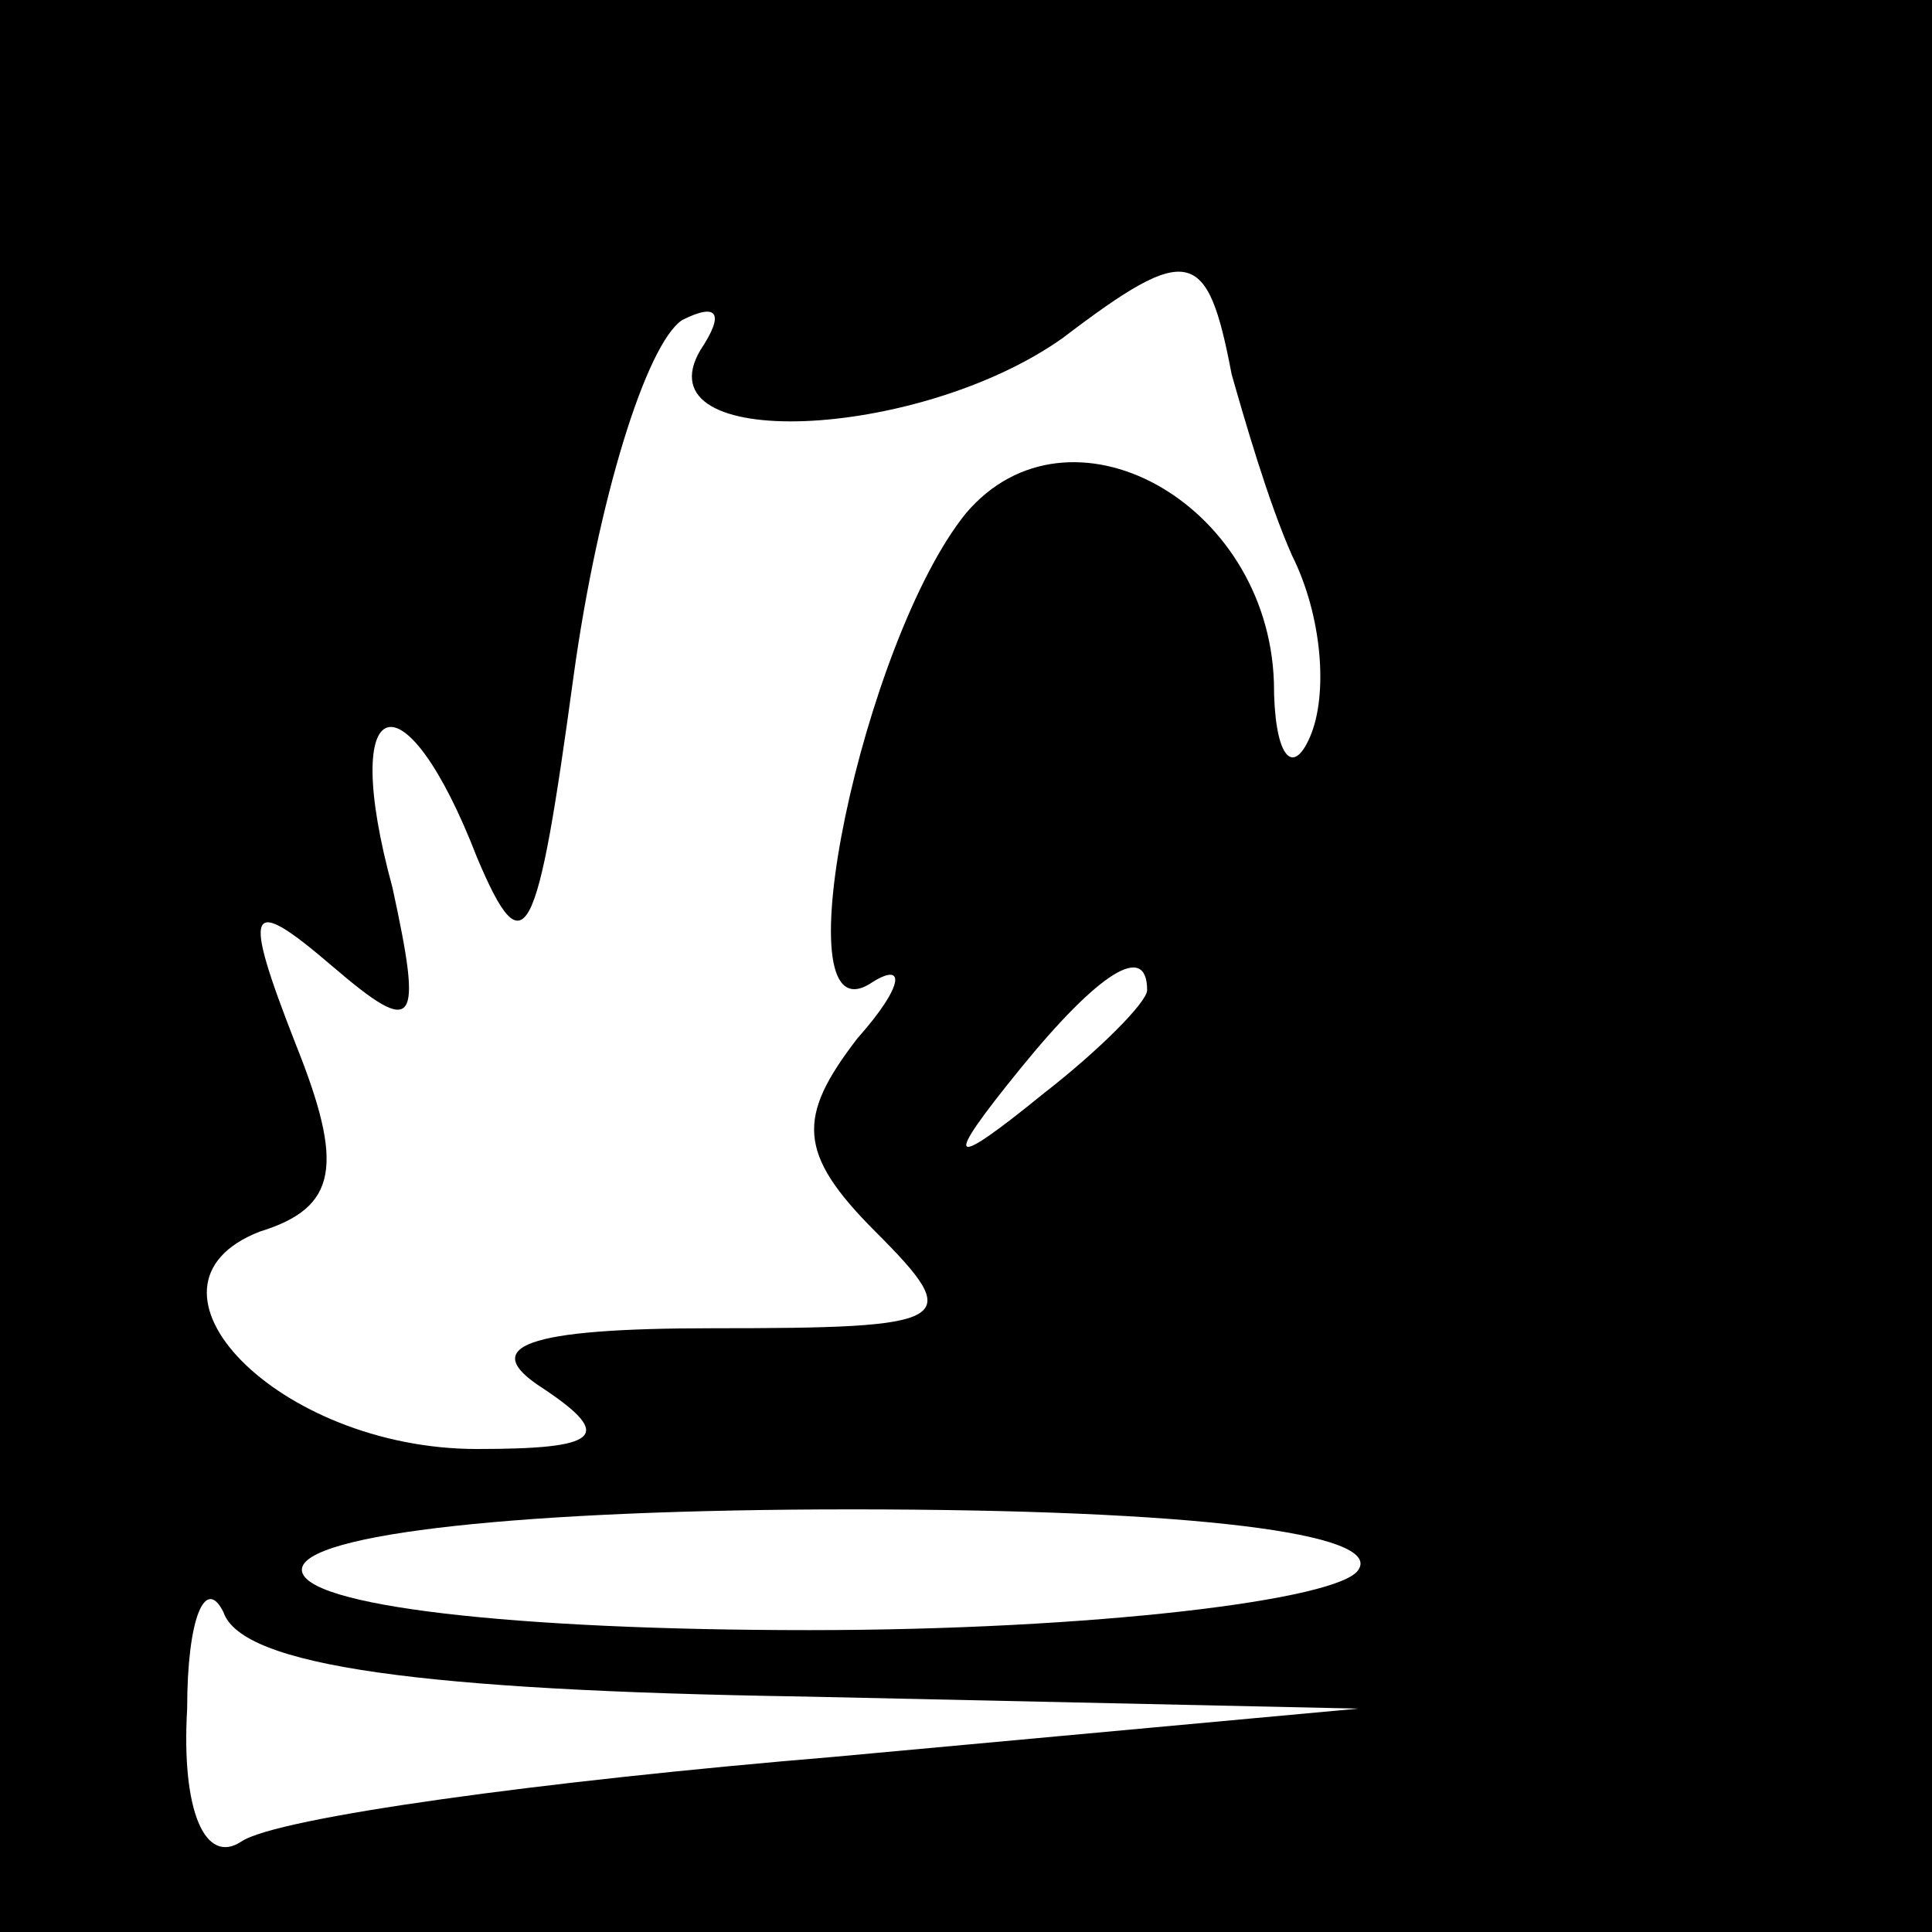 <?xml version="1.0" standalone="no"?>
<!DOCTYPE svg PUBLIC "-//W3C//DTD SVG 20010904//EN"
 "http://www.w3.org/TR/2001/REC-SVG-20010904/DTD/svg10.dtd">
<svg version="1.0" xmlns="http://www.w3.org/2000/svg"
 width="32pt" height="32pt" viewBox="0 0 32 32"
 preserveAspectRatio="xMidYMid meet">
<rect x="0" y="0" width="32" height="32" fill="#808080" stroke="none"/>
<g transform="translate(0,32) scale(0.1,-0.1)"
fill="#000000" stroke="none">
<path fill="#000000" stroke="none" d="M0 160 l0 -160 160 0 160 0 0 160 0
160 -160 0 -160 0 0 -160z"/>
<path fill="#ffffff" stroke="none" d="M204 258 c2 -7 6 -21 10 -30 5 -10 6
-23 3 -30 -3 -7 -6 -3 -6 9 -1 30 -34 48 -51 28 -17 -21 -31 -87 -16 -78 6 4
6 0 -2 -9 -10 -13 -10 -19 3 -32 15 -15 13 -16 -27 -16 -31 0 -39 -3 -28 -10
12 -8 9 -10 -11 -10 -33 0 -59 27 -36 36 13 4 14 11 6 31 -9 23 -8 25 6 13 14
-12 15 -10 10 13 -9 33 2 36 14 5 8 -19 10 -14 16 30 4 29 12 55 18 59 6 3 7
1 3 -5 -10 -17 36 -15 60 2 21 16 24 15 28 -6z"/>
<path fill="#ffffff" stroke="none" d="M190 156 c0 -2 -8 -10 -17 -17 -16 -13
-17 -12 -4 4 13 16 21 21 21 13z"/>
<path fill="#ffffff" stroke="none" d="M225 60 c-3 -5 -44 -10 -91 -10 -49 0
-84 4 -84 10 0 6 37 10 91 10 57 0 88 -4 84 -10z"/>
<path fill="#ffffff" stroke="none" d="M133 39 l92 -2 -87 -8 c-48 -4 -92 -10
-98 -14 -6 -4 -10 5 -9 22 0 15 3 22 6 16 3 -9 33 -13 96 -14z"/>
</g>
</svg>
